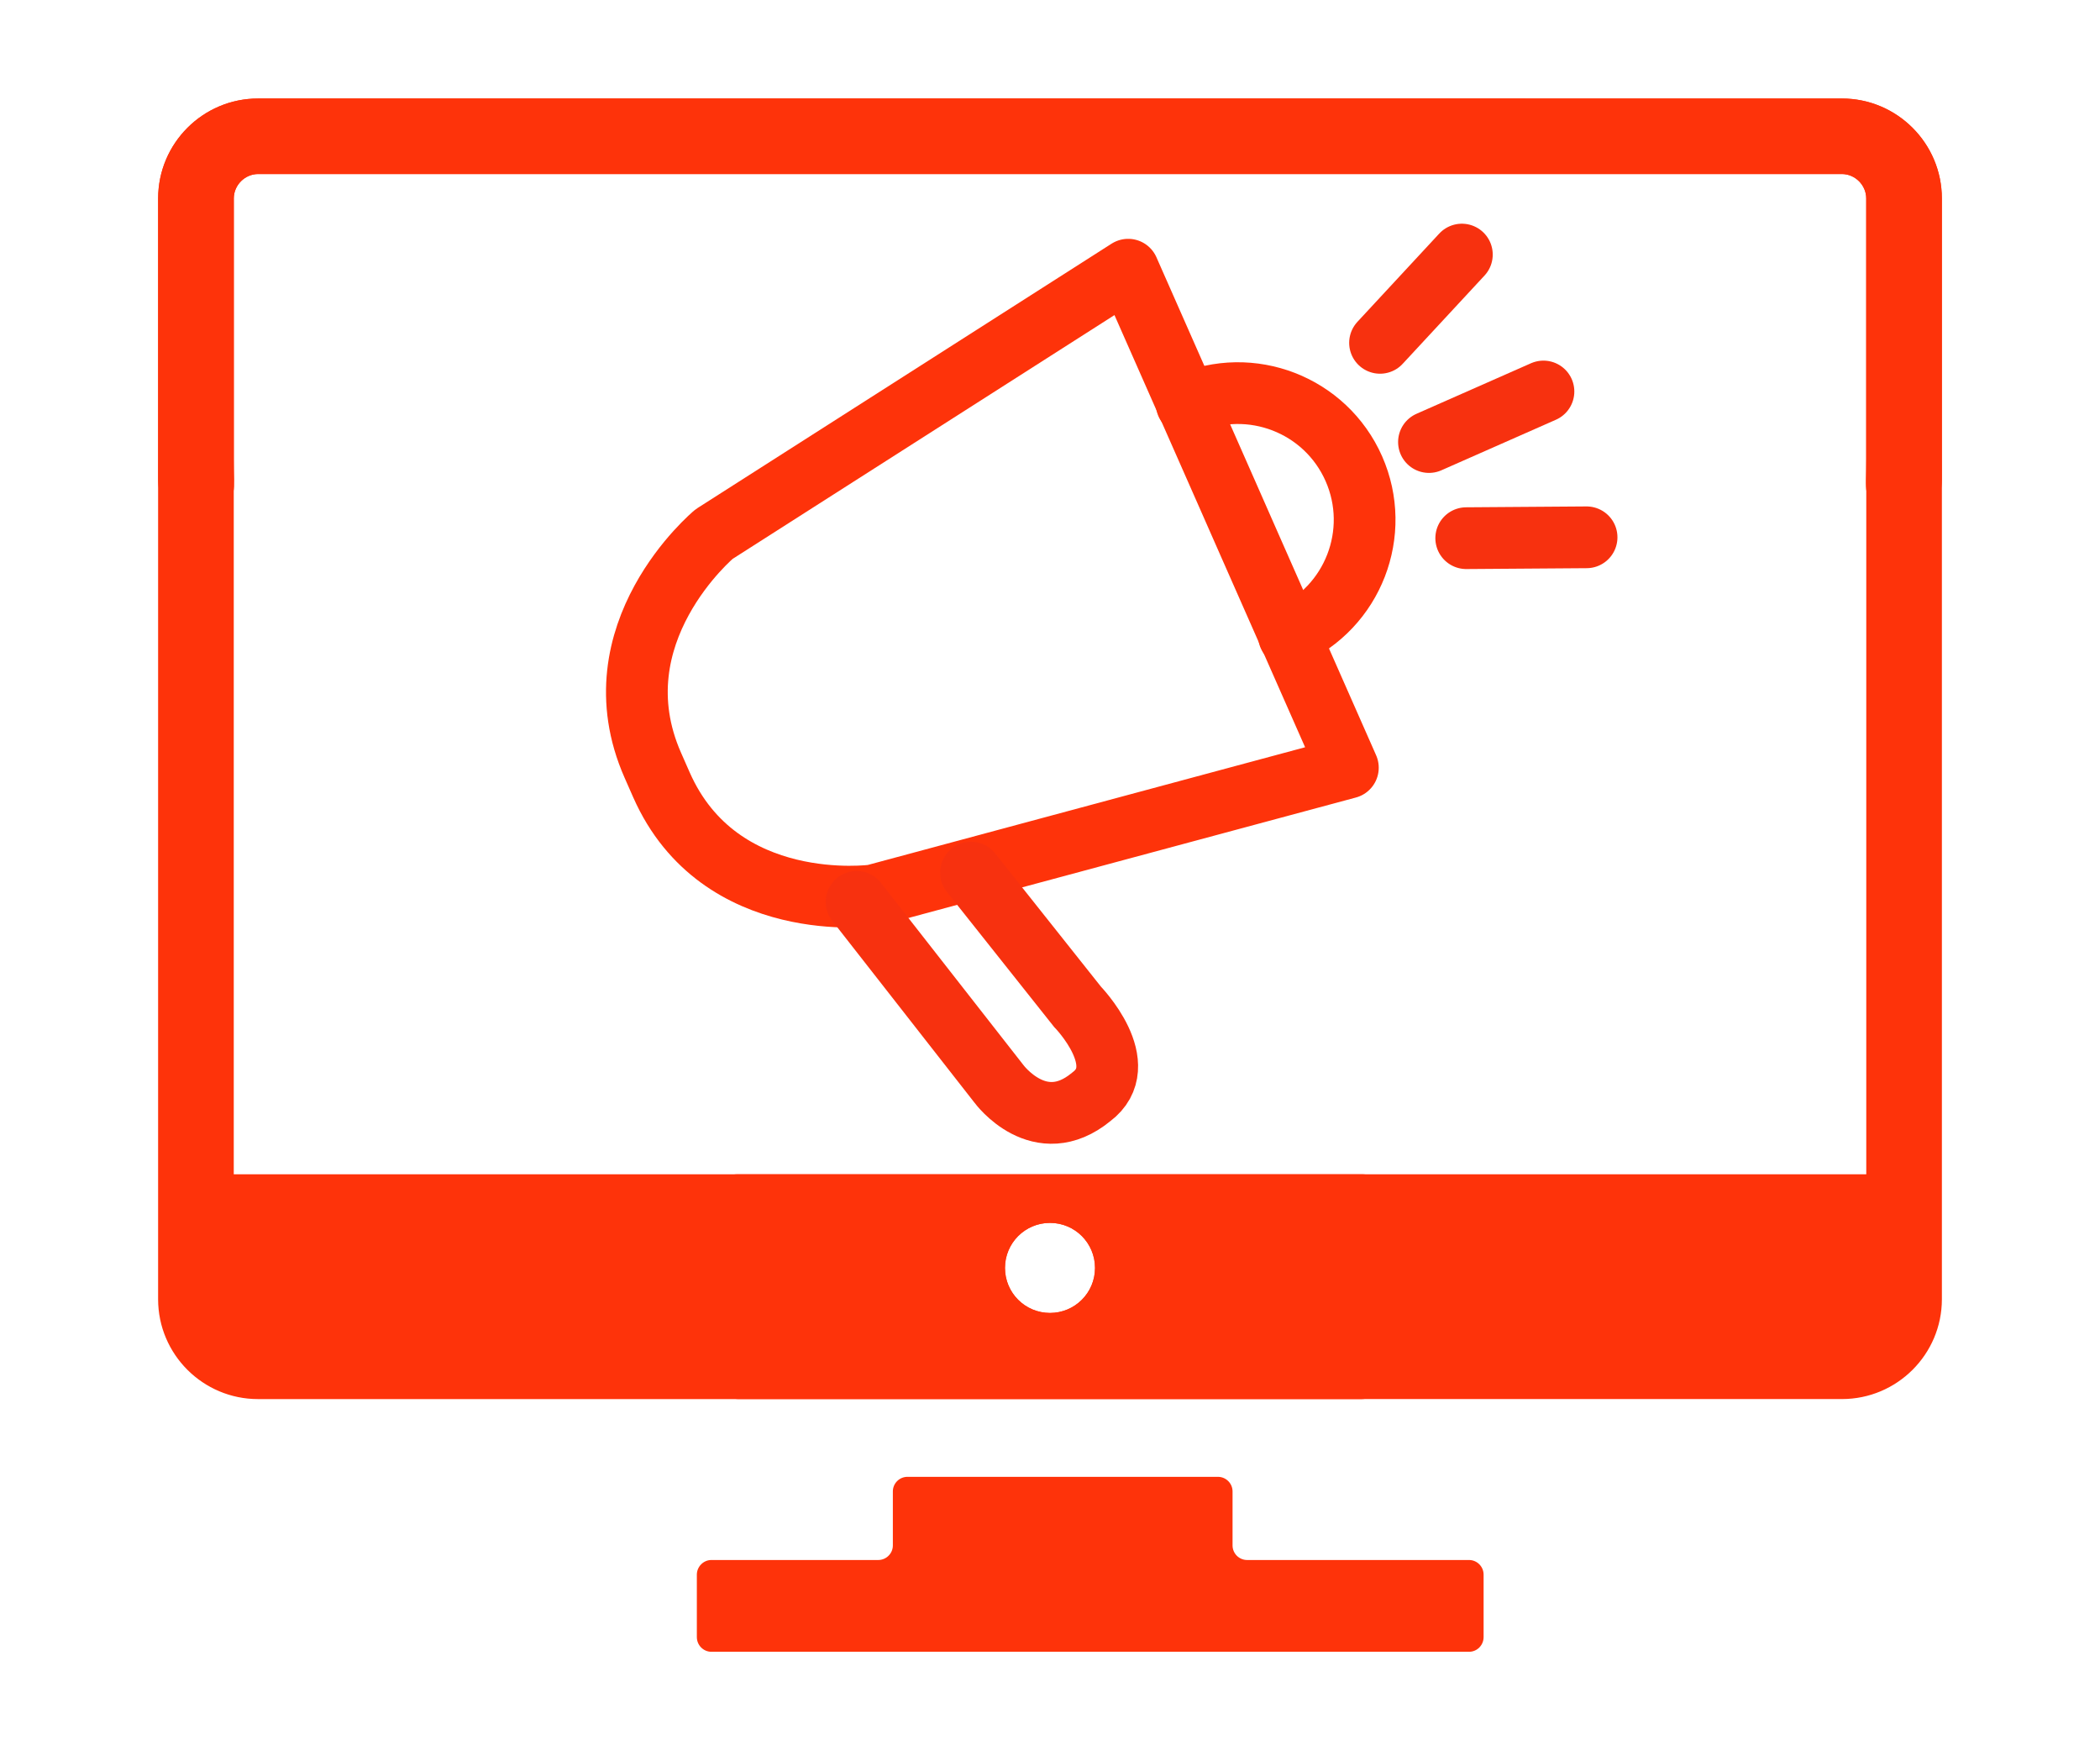 <?xml version="1.0" encoding="utf-8"?>
<!-- Generator: Adobe Illustrator 16.0.3, SVG Export Plug-In . SVG Version: 6.00 Build 0)  -->
<!DOCTYPE svg PUBLIC "-//W3C//DTD SVG 1.1//EN" "http://www.w3.org/Graphics/SVG/1.1/DTD/svg11.dtd">
<svg version="1.1" id="Capa_1" xmlns="http://www.w3.org/2000/svg" xmlns:xlink="http://www.w3.org/1999/xlink" x="0px" y="0px"
	 width="68.032px" height="56.693px" viewBox="0 0 68.032 56.693" enable-background="new 0 0 68.032 56.693" xml:space="preserve">
<path fill="#FE330A" d="M47.591,50.53h-7.19c-0.26,0-0.471-0.213-0.471-0.471v-1.752c0-0.258-0.213-0.471-0.473-0.471H29.397
	c-0.26,0-0.472,0.213-0.472,0.471v1.752c0,0.258-0.213,0.471-0.472,0.471h-5.406c-0.26,0-0.472,0.217-0.472,0.475v2.021
	c0,0.264,0.212,0.477,0.472,0.477h24.544c0.261,0,0.472-0.213,0.472-0.477v-2.023C48.063,50.745,47.852,50.53,47.591,50.53z"/>
<g>
	<path fill="#FE330A" d="M59.672,3.19H8.362c-1.785,0-3.237,1.453-3.237,3.238c0,0,0,6.174,0,8.445c0,1.117-0.083,1.271,0.666,1.271
		c0.397,0,0.839,0,1.284,0c0.629,0,0.5-0.158,0.5-1.295c0-2.266,0-8.425,0-8.425c0-0.427,0.359-0.788,0.787-0.788h51.311
		c0.428,0,0.787,0.361,0.787,0.788v31.612H23.878c0,0-1.289-0.002-1.289,1.664c0,0.986,0,2.967,0,3.955
		c0,1.662,1.331,1.662,1.331,1.662h35.752c1.785,0,3.238-1.449,3.238-3.236V6.428C62.911,4.643,61.458,3.19,59.672,3.19z
		 M34.018,42.528c-0.807,0-1.459-0.65-1.459-1.459c0-0.807,0.652-1.459,1.459-1.459c0.805,0,1.459,0.652,1.459,1.459
		S34.823,42.528,34.018,42.528z"/>
</g>
<g>
	<path fill="#FE330A" d="M5.122,6.428v35.654c0,1.787,1.453,3.236,3.238,3.236h35.752c0,0,1.331,0,1.331-1.662
		c0-0.988,0-2.969,0-3.955c0-1.666-1.289-1.664-1.289-1.664H7.573V6.426c0-0.427,0.359-0.788,0.787-0.788H59.67
		c0.428,0,0.787,0.361,0.787,0.788c0,0,0,6.159,0,8.425c0,1.137-0.129,1.295,0.5,1.295c0.445,0,0.887,0,1.284,0
		c0.749,0,0.666-0.154,0.666-1.271c0-2.271,0-8.445,0-8.445c0-1.785-1.452-3.238-3.237-3.238H8.36
		C6.574,3.19,5.122,4.643,5.122,6.428z M32.555,41.069c0-0.807,0.654-1.459,1.459-1.459c0.807,0,1.459,0.652,1.459,1.459
		c0,0.809-0.652,1.459-1.459,1.459C33.209,42.528,32.555,41.876,32.555,41.069z"/>
</g>
<g>
	<path fill="none" stroke="#FE330A" stroke-width="2" stroke-linecap="round" stroke-linejoin="round" stroke-miterlimit="10" d="
		M21.428,25.421c1.884,4.27,6.87,3.582,6.87,3.582l15.368-4.136l-3.21-7.274l-0.697-1.583l-3.21-7.274L23.134,17.3
		c0,0-3.869,3.22-1.984,7.49L21.428,25.421z"/>
	<path fill="none" stroke="#FE330A" stroke-width="2" stroke-linecap="round" stroke-linejoin="round" stroke-miterlimit="10" d="
		M38.446,13.084c2.074-0.915,4.498,0.023,5.413,2.096c0.915,2.074-0.026,4.498-2.101,5.413"/>
	
		<line fill="none" stroke="#F7310F" stroke-width="2" stroke-linecap="round" stroke-miterlimit="10" x1="44.708" y1="11.105" x2="47.359" y2="8.246"/>
	
		<line fill="none" stroke="#F7310F" stroke-width="2" stroke-linecap="round" stroke-miterlimit="10" x1="47.5" y1="17.432" x2="51.399" y2="17.404"/>
	
		<line fill="none" stroke="#F7310F" stroke-width="2" stroke-linecap="round" stroke-miterlimit="10" x1="46.293" y1="14.318" x2="50.002" y2="12.681"/>
	<path fill="none" stroke="#F7310F" stroke-width="2" stroke-linecap="round" stroke-miterlimit="10" d="M27.751,29.212l4.611,5.895
		c0,0,1.318,1.795,2.986,0.426c1.393-1.039-0.442-2.924-0.442-2.924l-3.45-4.344"/>
</g>
</svg>
